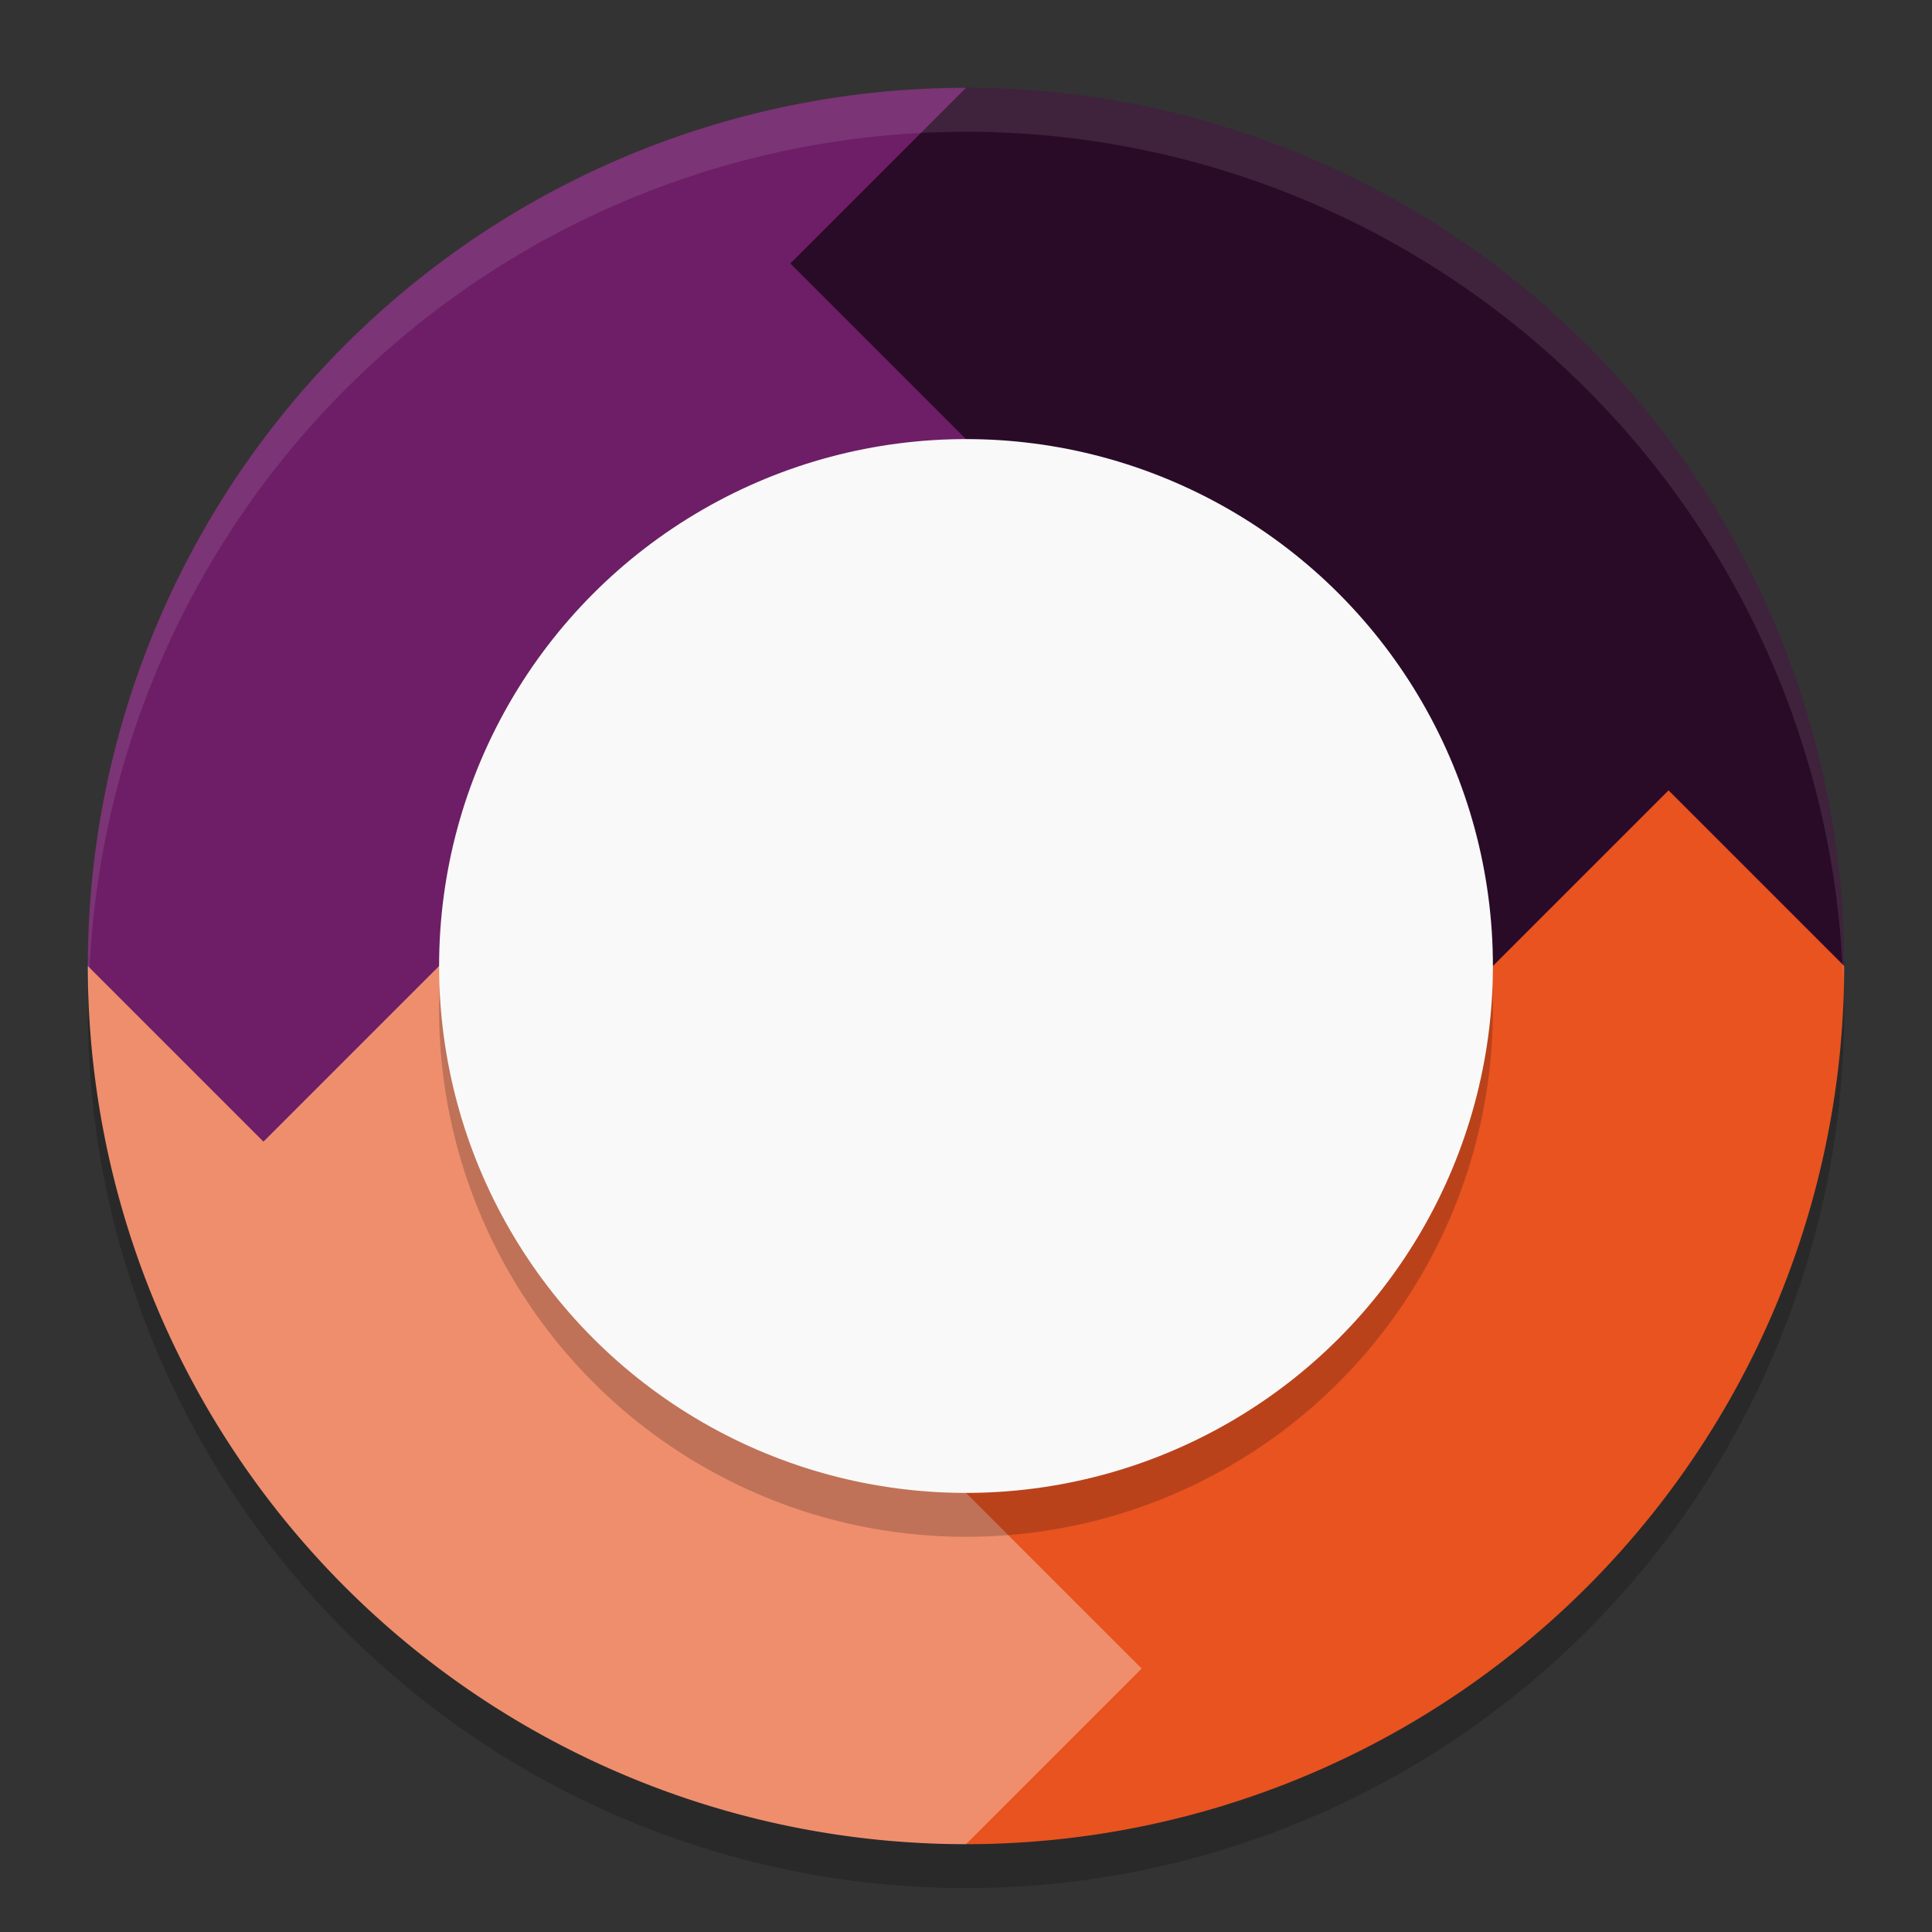 <svg xmlns="http://www.w3.org/2000/svg" width="22" height="22" version="1.1">
 <rect width="100%" height="100%" fill="#333333" stroke="none"/>
 <circle style="opacity:0.2" cx="11" cy="11.5" r="10"/>
 <path style="fill:#2a0b27" d="M 11,1 A 10,10 0 0 1 21,11 H 11 Z"/>
 <path style="fill:#ef8e6d" d="M 11,21 A 10,10 0 0 1 1,11 h 10 z"/>
 <path style="fill:#6d1e66" d="M 1,11 3,13 5,11 Z"/>
 <path style="fill:#6d1e66" d="M 11,1 A 10,10 0 0 0 1,11 h 10 z"/>
 <path style="fill:#e85320" d="M 21,11 19,9 17,11 Z"/>
 <path style="fill:#e85320" d="M 11,21 A 10,10 0 0 0 21,11 H 11 Z"/>
 <path style="fill:#ef8e6d" d="m 11,21 2,-2 -2,-2 z"/>
 <path style="fill:#2a0b27" d="M 11,1 9,3 11,5 Z"/>
 <circle style="opacity:0.2" cx="11" cy="11.5" r="6"/>
 <circle style="fill:#f9f9f9" cx="11" cy="11" r="6"/>
 <path style="opacity:0.1;fill:#ffffff" d="M 11,1 A 10,10 0 0 0 1,11 10,10 0 0 0 1.011,11.291 10,10 0 0 1 11,1.5 10,10 0 0 1 20.989,11.209 10,10 0 0 0 21,11 10,10 0 0 0 11,1 Z"/>
</svg>
